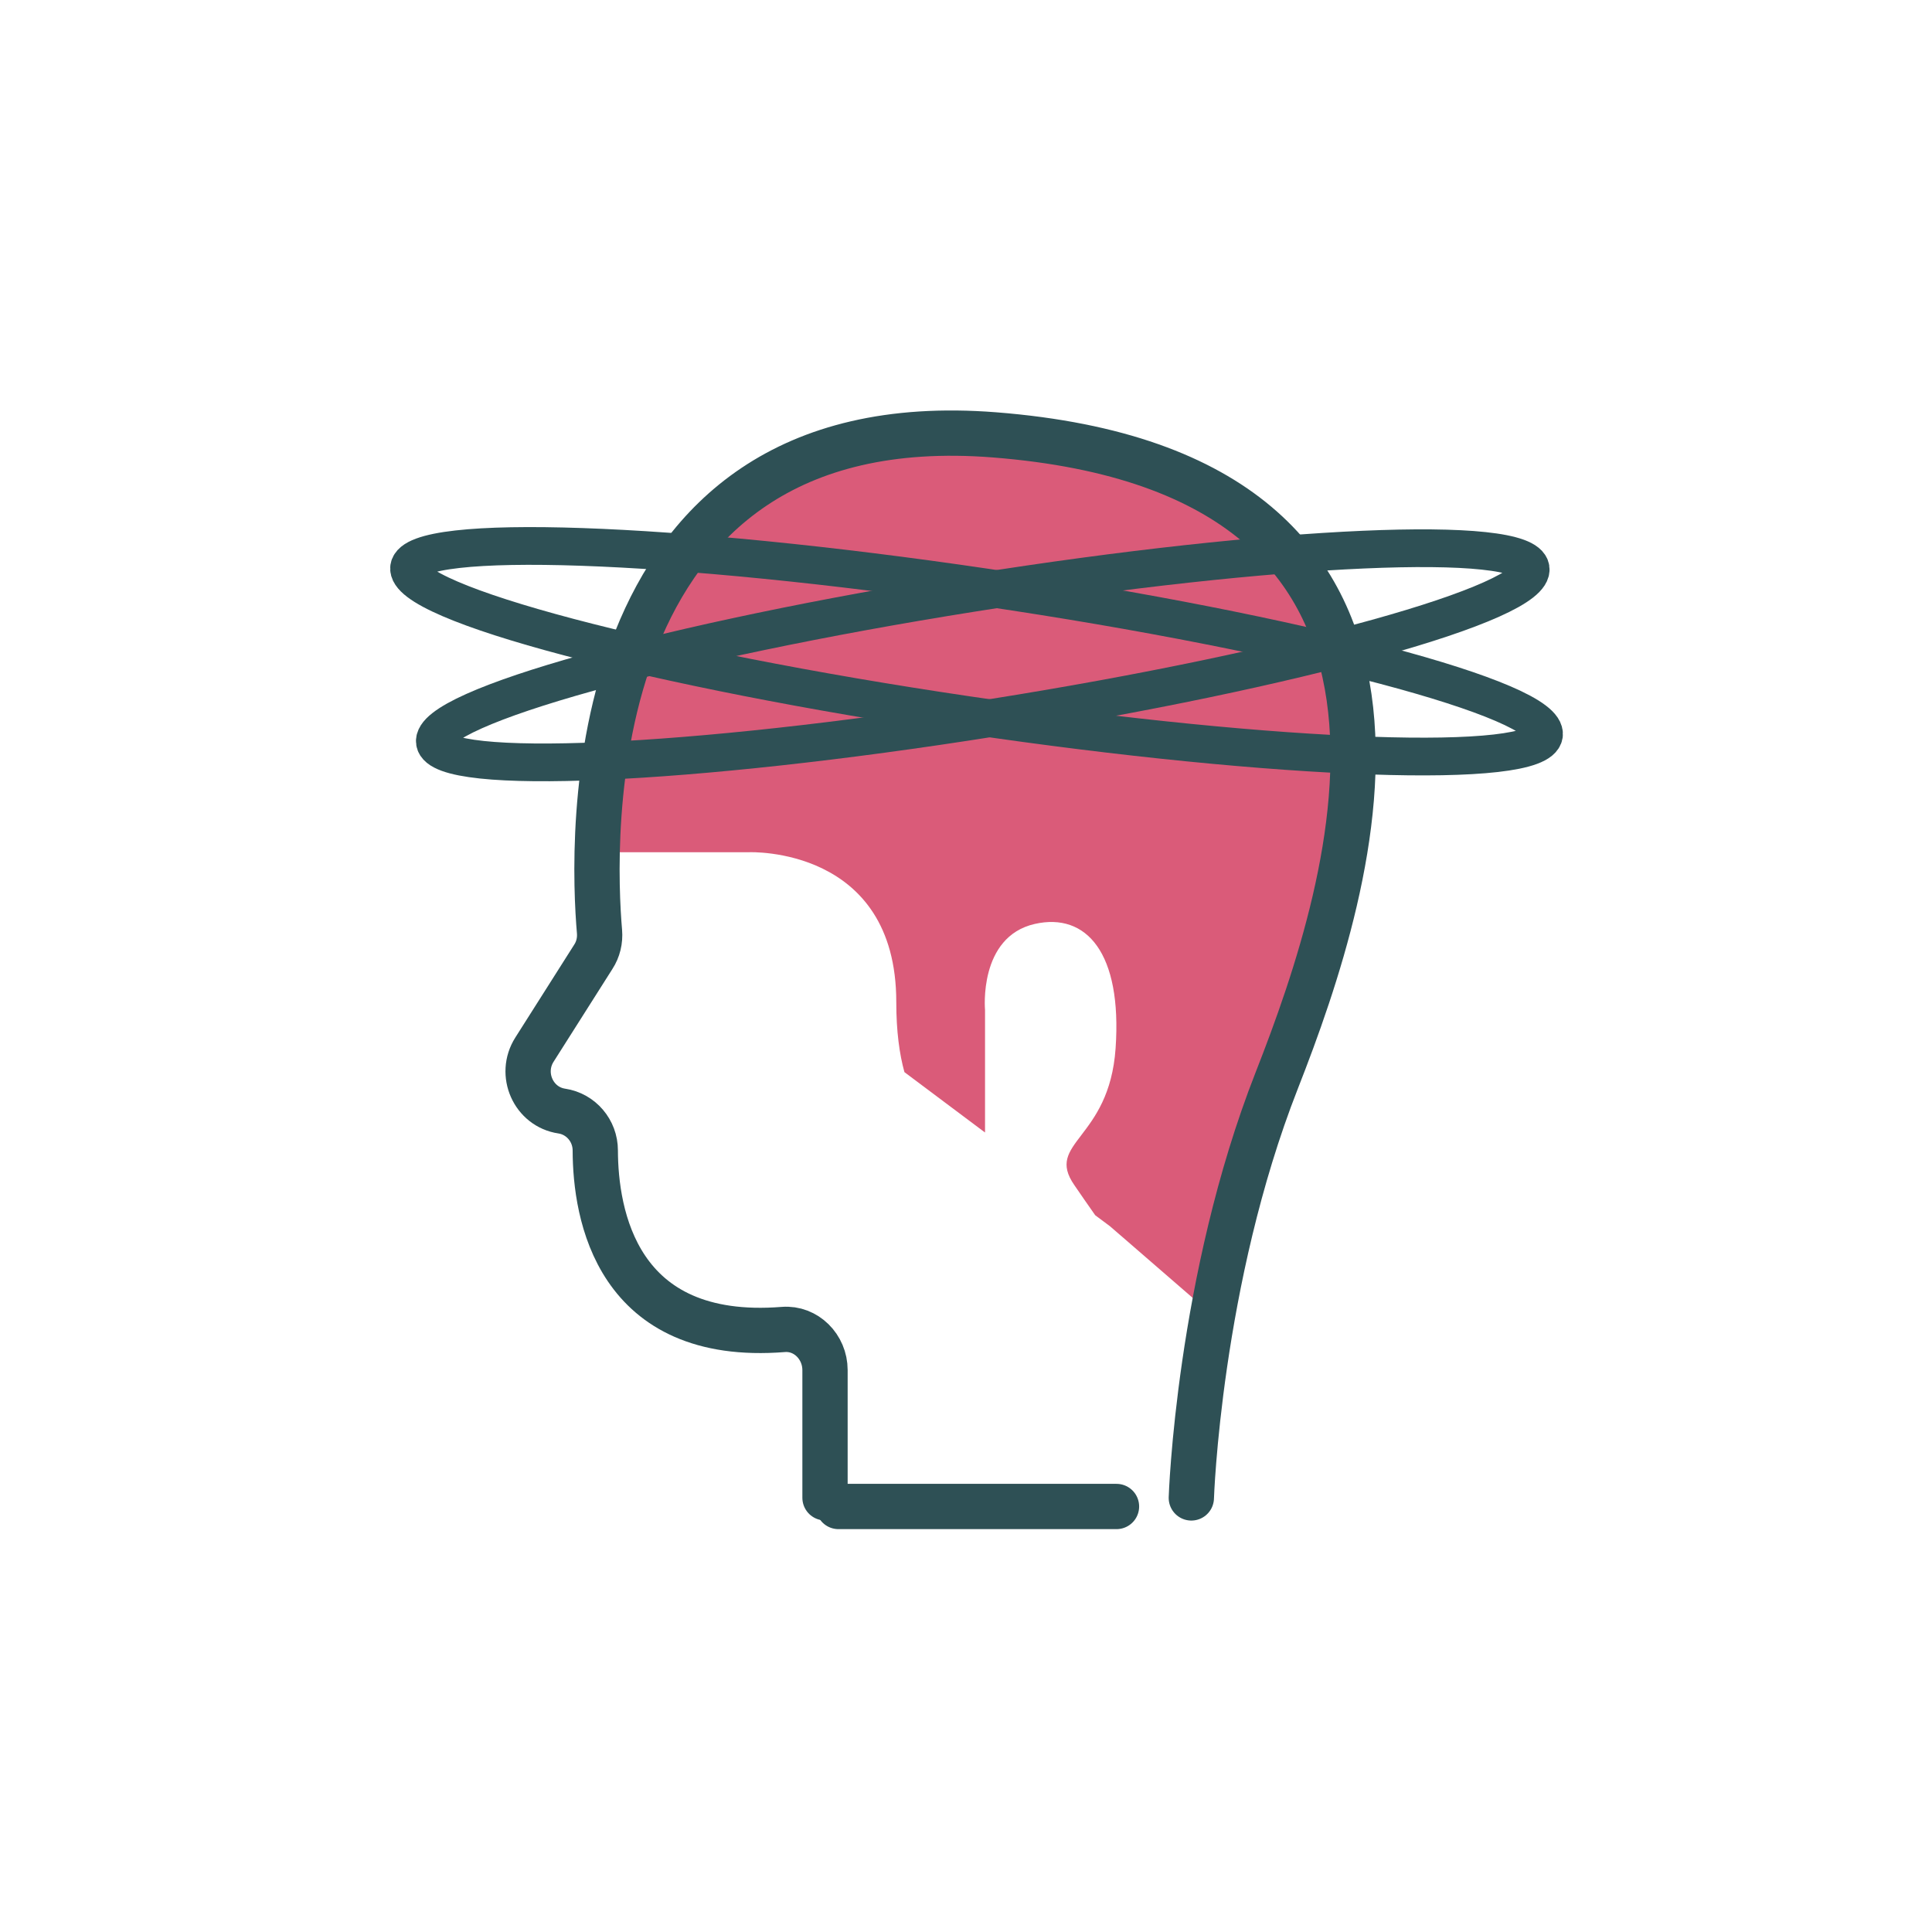 <svg width="128" height="128" viewBox="0 0 128 128" fill="none" xmlns="http://www.w3.org/2000/svg">
<path d="M66.341 28.812C35.111 29.023 40.481 56.462 40.481 56.462H49.641C49.641 56.462 59.381 56.062 59.381 66.392C59.381 68.323 59.591 69.843 59.921 71.032L65.261 75.032V66.912C65.261 66.912 64.811 62.062 68.561 61.212C71.971 60.443 74.351 63.123 73.911 69.453C73.491 75.532 69.201 75.672 71.181 78.522C71.591 79.123 72.061 79.802 72.561 80.513L73.541 81.243L80.121 86.942L82.881 78.112C88.341 67.912 90.111 52.163 90.111 52.163C88.821 27.622 66.351 28.823 66.351 28.823L66.341 28.812Z" fill="#DA5B79"/>
<path d="M78.929 99.241C78.929 99.241 79.399 84.801 84.589 71.581C89.779 58.361 98.409 31.371 65.889 28.811C37.979 26.621 39.239 56.181 39.719 61.721C39.769 62.311 39.629 62.901 39.309 63.391L35.409 69.541C34.379 71.161 35.339 73.331 37.219 73.611C38.489 73.801 39.439 74.911 39.439 76.221C39.449 80.421 40.819 88.961 51.899 88.081C53.399 87.961 54.659 89.231 54.659 90.771V99.231" stroke="#2E5055" stroke-width="3" stroke-miterlimit="10" stroke-linecap="round"/>
<path d="M102.291 48.698C102.635 46.365 86.084 41.989 65.322 38.923C44.561 35.857 27.451 35.263 27.106 37.596C26.762 39.929 43.313 44.306 64.075 47.371C84.837 50.437 101.946 51.031 102.291 48.698Z" stroke="#2E5055" stroke-width="2.5" stroke-miterlimit="10" stroke-linecap="round"/>
<path d="M65.767 47.554C85.813 44.372 101.769 39.939 101.406 37.654C101.043 35.368 84.499 36.095 64.454 39.277C44.408 42.459 28.452 46.892 28.815 49.177C29.178 51.463 45.722 50.736 65.767 47.554Z" stroke="#2E5055" stroke-width="2.5" stroke-miterlimit="10" stroke-linecap="round"/>
<path d="M55.551 99.809H73.971" stroke="#2E5055" stroke-width="3" stroke-miterlimit="10" stroke-linecap="round"/>
</svg>
